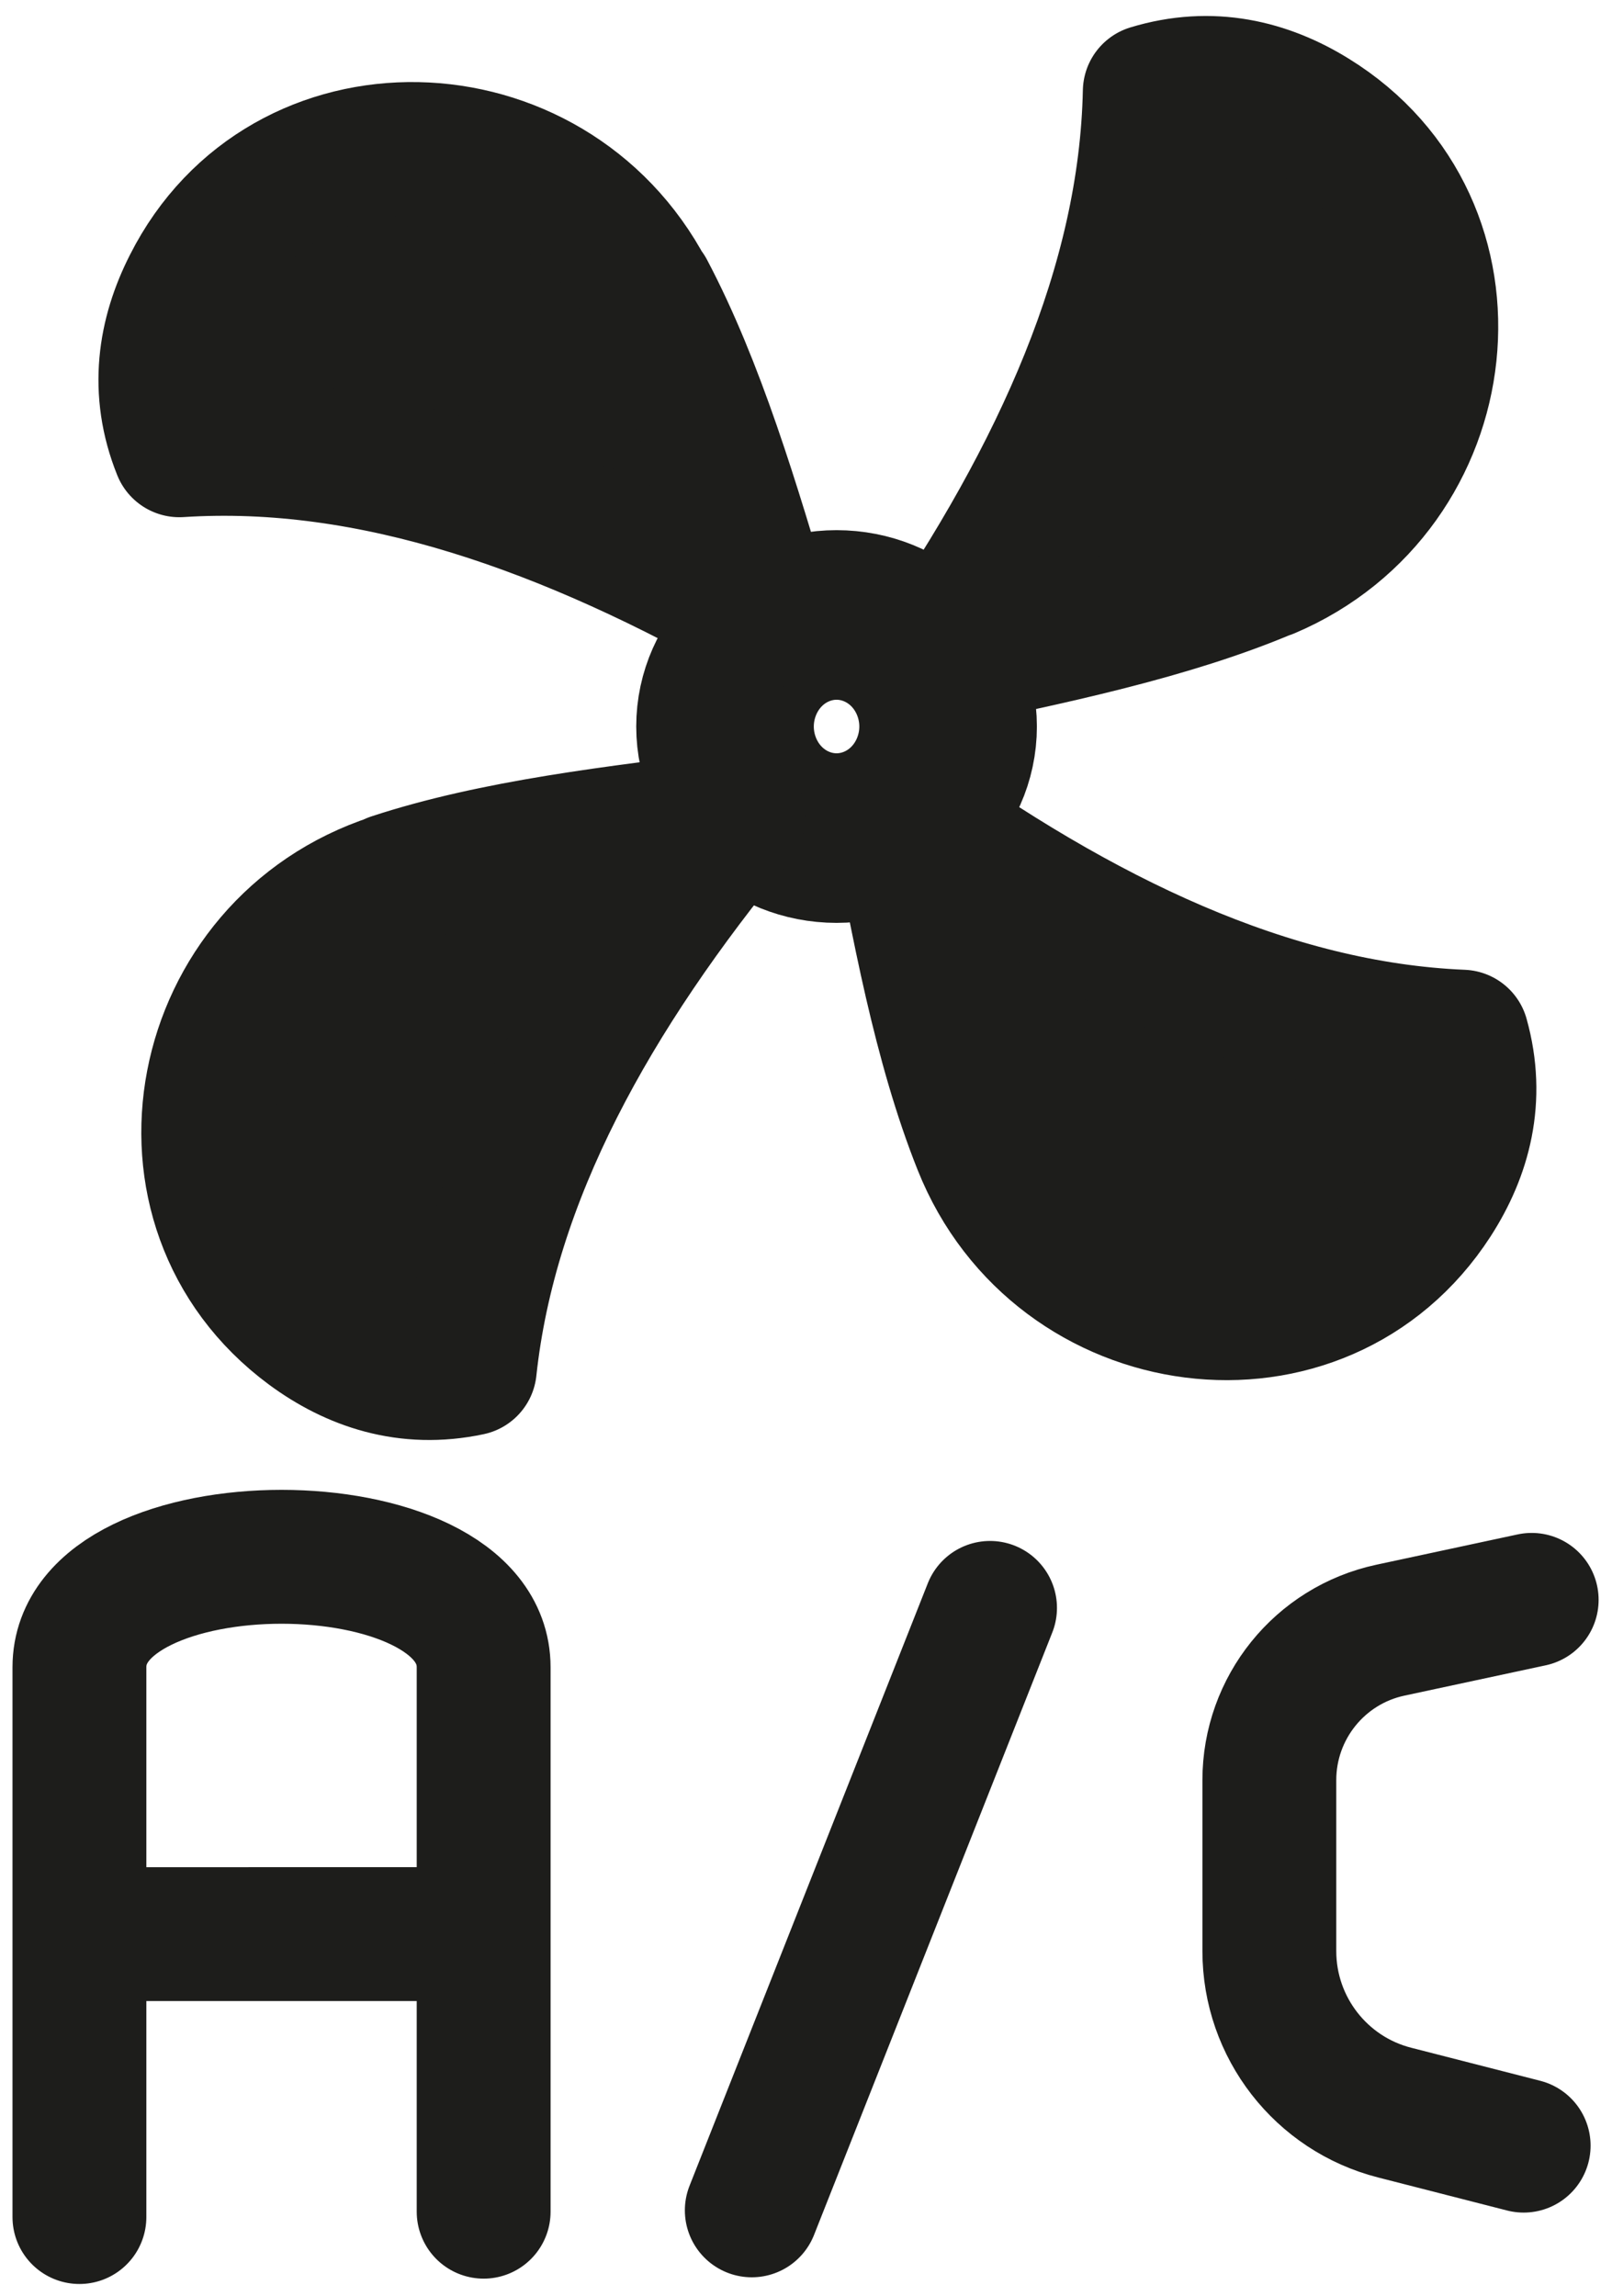 <svg xmlns="http://www.w3.org/2000/svg" viewBox="0 0 36.13 51.45" stroke="#1d1d1b" stroke-linejoin="round" xmlns:v="https://vecta.io/nano"><ellipse cx="18.75" cy="16.28" rx="1.99" ry="1.9" stroke-width="5" fill="none"/><path d="M14.52 6.52c1.12 2.12 1.91 4.76 2.69 7.41-4.47-2.55-8.88-4.12-13.19-3.84-.54-1.34-.33-2.6.23-3.7 2.11-4.18 8.08-4 10.26.14zm13.92 6.28c-2.21.94-4.91 1.5-7.61 2.06 2.92-4.24 4.85-8.5 4.94-12.81 1.38-.42 2.62-.11 3.67.54 3.99 2.46 3.3 8.39-1.01 10.22zm-6.48 12.86c-.89-2.23-1.39-4.94-1.89-7.65 4.17 3.01 8.39 5.04 12.7 5.22.39 1.39.05 2.62-.62 3.66-2.54 3.93-8.46 3.12-10.19-1.23zM8.79 19.72c2.28-.75 5.02-1.07 7.76-1.4-3.27 3.97-5.56 8.06-6.02 12.35-1.41.3-2.62-.12-3.61-.85-3.77-2.79-2.58-8.64 1.87-10.09z" fill="#1d1d1b" stroke-width="3"/><path d="M1.78 49.68V37.36c0-3.3 9.06-3.3 9.06 0v12.2m-.3-6.22H2.26m19.93-7.31l-5.34 13.5m17.3-1.45l-2.89-.74c-1.65-.42-2.81-1.91-2.81-3.62v-3.83c0-1.62 1.13-3.02 2.71-3.36l3.17-.68" stroke-width="3" fill="none" stroke-linecap="round"/></svg>